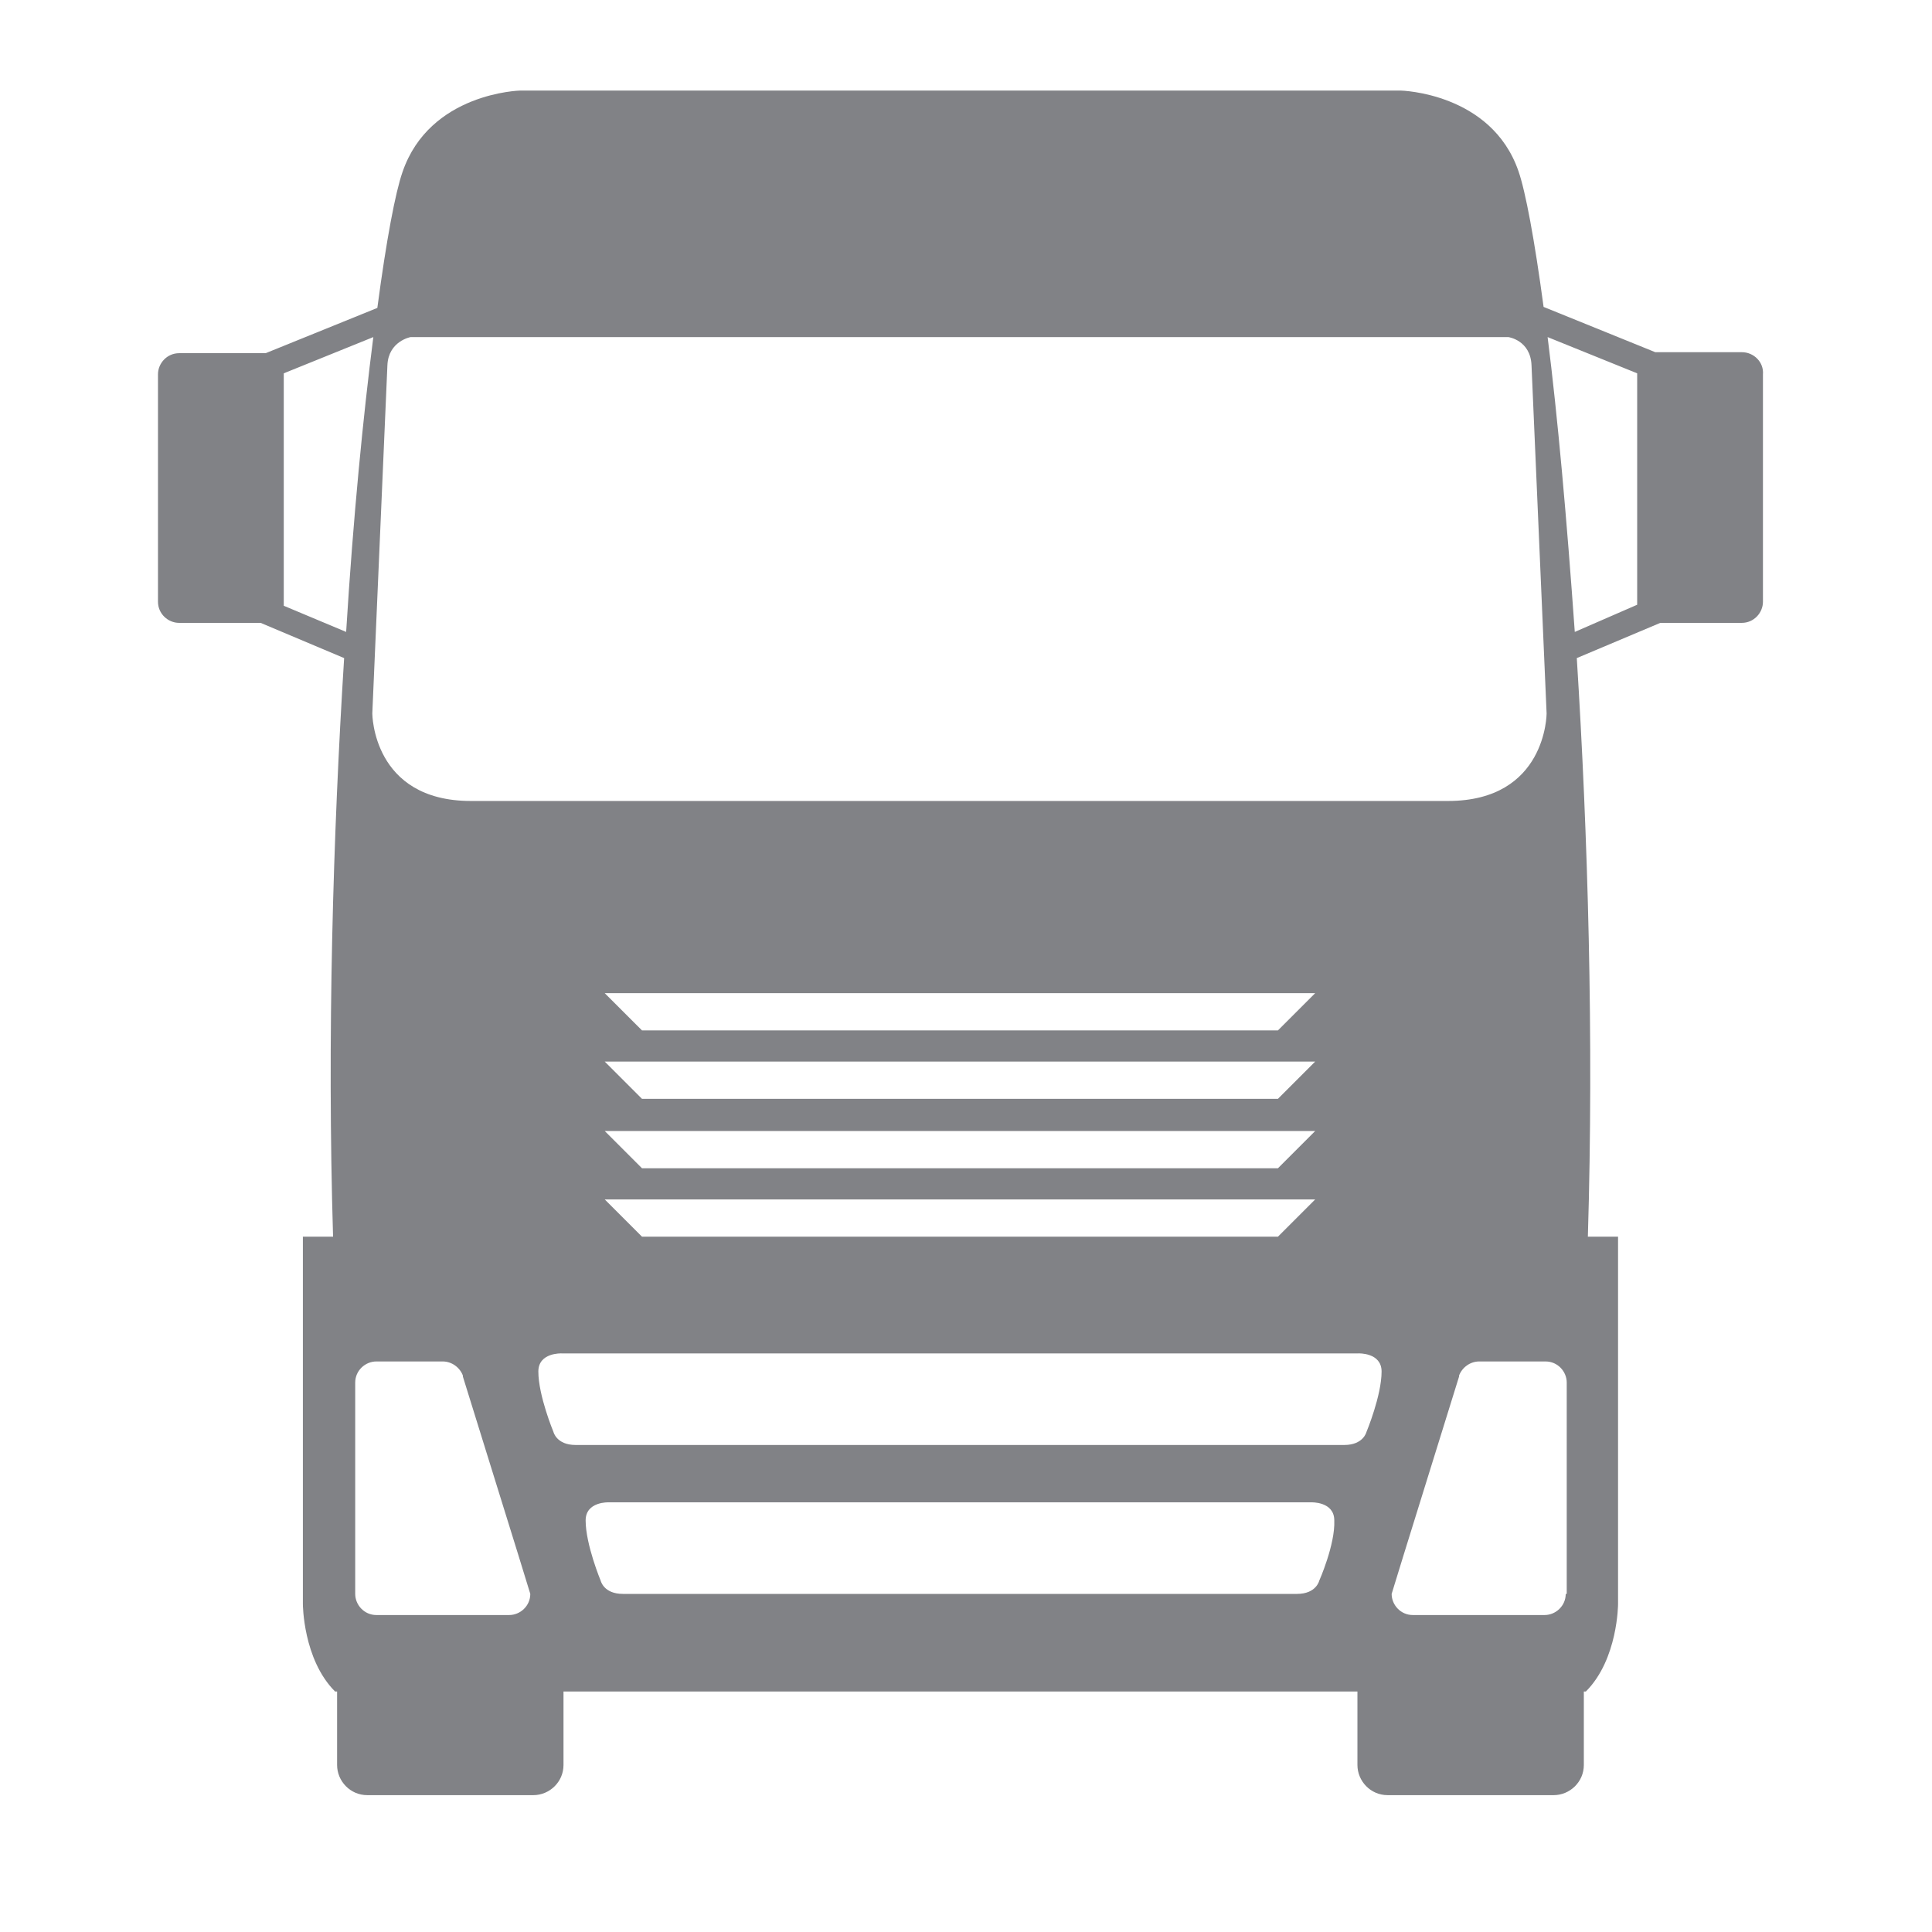 <?xml version="1.0" encoding="utf-8"?>
<!-- Generator: Adobe Illustrator 23.0.2, SVG Export Plug-In . SVG Version: 6.00 Build 0)  -->
<svg version="1.1" id="Layer_1" xmlns="http://www.w3.org/2000/svg" xmlns:xlink="http://www.w3.org/1999/xlink" x="0px" y="0px"
	 viewBox="0 0 192 192" style="enable-background:new 0 0 192 192;" xml:space="preserve">
<style type="text/css">
	.st0{opacity:0.2;fill:#00FFFF;}
	.st1{fill:none;stroke:#000000;stroke-width:2;stroke-linecap:round;stroke-linejoin:round;stroke-miterlimit:10;}
	.st2{fill:none;stroke:#000000;stroke-linecap:round;stroke-miterlimit:10;}
	.st3{fill:none;stroke:#000000;stroke-miterlimit:10;}
	.st4{fill:none;stroke:#000000;stroke-linecap:round;stroke-linejoin:round;stroke-miterlimit:10;}
	.st5{fill:none;stroke:#000000;stroke-width:2;stroke-miterlimit:10;}
	.st6{opacity:0.2;fill:#FFFFFF;}
	.st7{fill:#333333;}
	.st8{fill:url(#SVGID_1_);}
	.st9{fill:none;}
	.st10{fill:#4E85BD;}
	.st11{fill:url(#SVGID_2_);}
	.st12{fill:#997D4E;}
	.st13{fill:url(#SVGID_3_);}
	.st14{fill:#4EBFBB;}
	.st15{fill:url(#SVGID_4_);}
	.st16{fill:#CE7676;}
	.st17{fill:#FFFFFF;}
	.st18{fill:#F0AF03;}
	.st19{fill:url(#SVGID_5_);}
	.st20{fill:url(#SVGID_6_);}
	.st21{fill:url(#SVGID_7_);}
	.st22{fill:#0B2972;}
	.st23{fill:url(#SVGID_8_);}
	.st24{fill:#DB4912;}
	.st25{fill:url(#SVGID_9_);}
	.st26{fill:url(#SVGID_10_);}
	.st27{fill:url(#SVGID_11_);}
	.st28{fill:url(#SVGID_12_);}
	.st29{fill:url(#SVGID_13_);}
	.st30{fill:url(#SVGID_14_);}
	.st31{fill:url(#SVGID_15_);}
	.st32{fill:url(#SVGID_16_);}
	.st33{fill:url(#SVGID_17_);}
	.st34{fill:url(#SVGID_18_);}
	.st35{opacity:0.2;fill:#0B2972;}
	.st36{opacity:0.2;fill:#818286;}
	.st37{fill:#818286;}
	.st38{opacity:0.2;fill:#BCBDC1;}
	.st39{fill:#BCBDC1;}
	.st40{opacity:0.2;fill:#10184A;}
	.st41{fill:#10184A;}
	.st42{opacity:0.2;fill:#63522F;}
	.st43{fill:#63522F;}
	.st44{opacity:0.2;fill:#997D4E;}
</style>
<path class="st37" d="M173.1,35h-8.3c-0.1,0-0.2,0-0.3,0l-11.1-4.5c-0.9-6.7-1.8-11.5-2.5-13.5C148.2,9.2,139.2,9,139.2,9H96h-1.2
	H51.7c0,0-9,0.2-11.7,8.1c-0.7,2-1.6,6.7-2.5,13.5l-11.1,4.5c-0.1,0-0.2,0-0.3,0h-8.3c-1.2,0-2.1,1-2.1,2.1v22.6
	c0,1.2,1,2.1,2.1,2.1h8.1l8.3,3.5c-1.1,17.5-1.7,37.7-1.1,57.5h-3v36.5c0,0,0,5.5,3.2,8.7h0.2v7.3c0,1.6,1.3,3,3,3H53
	c1.6,0,3-1.3,3-3v-7.3h38.9H96h38.9v7.3c0,1.6,1.3,3,3,3h16.5c1.6,0,3-1.3,3-3v-7.3h0.2c3.2-3.2,3.2-8.7,3.2-8.7v-36.5h-3
	c0.6-19.8,0-40-1.1-57.5l8.3-3.5h8.1c1.2,0,2.1-1,2.1-2.1V37.2C175.3,36,174.3,35,173.1,35z M34.4,62.8l-6.2-2.6c0-0.1,0-0.2,0-0.3
	V37.2c0,0,0-0.1,0-0.1l8.9-3.6C36.1,41.3,35.1,51.4,34.4,62.8z M52.7,158.4c0,1.2-1,2.1-2.1,2.1H44H42h-4.6c-1.2,0-2.1-1-2.1-2.1
	v-21c0-1.2,1-2.1,2.1-2.1H44c0.9,0,1.7,0.6,2,1.4c0,0,0,0,0,0.1l5.5,17.7L52.7,158.4L52.7,158.4z M131.1,157.1c0,0-0.3,1.3-2.2,1.3
	c-1.3,0-21.6,0-32.9,0c-0.4,0-0.8,0-1.2,0c-11.4,0-31.6,0-32.9,0c-1.9,0-2.2-1.3-2.2-1.3s-1.5-3.6-1.5-6c0-1.9,2.3-1.8,2.3-1.8h34.3
	H96h34.3c0,0,2.3-0.1,2.3,1.8C132.7,153.5,131.1,157.1,131.1,157.1z M135.8,142.3c0,0-0.3,1.3-2.2,1.3c-1.6,0-28.5,0-37.6,0
	c-0.3,0-0.7,0-1.2,0c-9.1,0-36.1,0-37.6,0c-1.9,0-2.2-1.3-2.2-1.3s-1.5-3.6-1.5-6c0-1.9,2.3-1.8,2.3-1.8h39H96h39
	c0,0,2.3-0.1,2.3,1.8C137.3,138.7,135.8,142.3,135.8,142.3z M94.8,105.5H96h34.7l-3.7,3.7H96h-1.2h-31l-3.7-3.7H94.8z M60.1,98.7
	h34.7H96h34.7l-3.7,3.7H96h-1.2h-31L60.1,98.7z M94.8,112.4H96h34.7l-3.7,3.7H96h-1.2h-31l-3.7-3.7H94.8z M94.8,119.2H96h34.7
	l-3.7,3.7H96h-1.2h-31l-3.7-3.7H94.8z M96,79.6c-0.4,0-0.8,0-1.2,0c-11.8,0-40.2,0-48,0c-9.8,0-9.8-8.7-9.8-8.7s1.4-32.2,1.5-34.6
	c0.1-2.4,2.3-2.8,2.3-2.8h53.9H96h53.9c0,0,2.2,0.3,2.3,2.8c0.1,2.4,1.5,34.6,1.5,34.6s0,8.7-9.8,8.7C136.3,79.6,107.8,79.6,96,79.6
	z M155.6,158.4c0,1.2-1,2.1-2.1,2.1h-4.6h-1.9h-6.6c-1.2,0-2.1-1-2.1-2.1v0l1.2-3.9l5.5-17.7c0,0,0,0,0-0.1c0.3-0.8,1.1-1.4,2-1.4
	h6.6c1.2,0,2.1,1,2.1,2.1V158.4z M156.5,62.8c-0.8-11.3-1.7-21.4-2.7-29.3l8.9,3.6c0,0,0,0.1,0,0.1v22.6c0,0.1,0,0.2,0,0.3
	L156.5,62.8z"/>
</svg>
